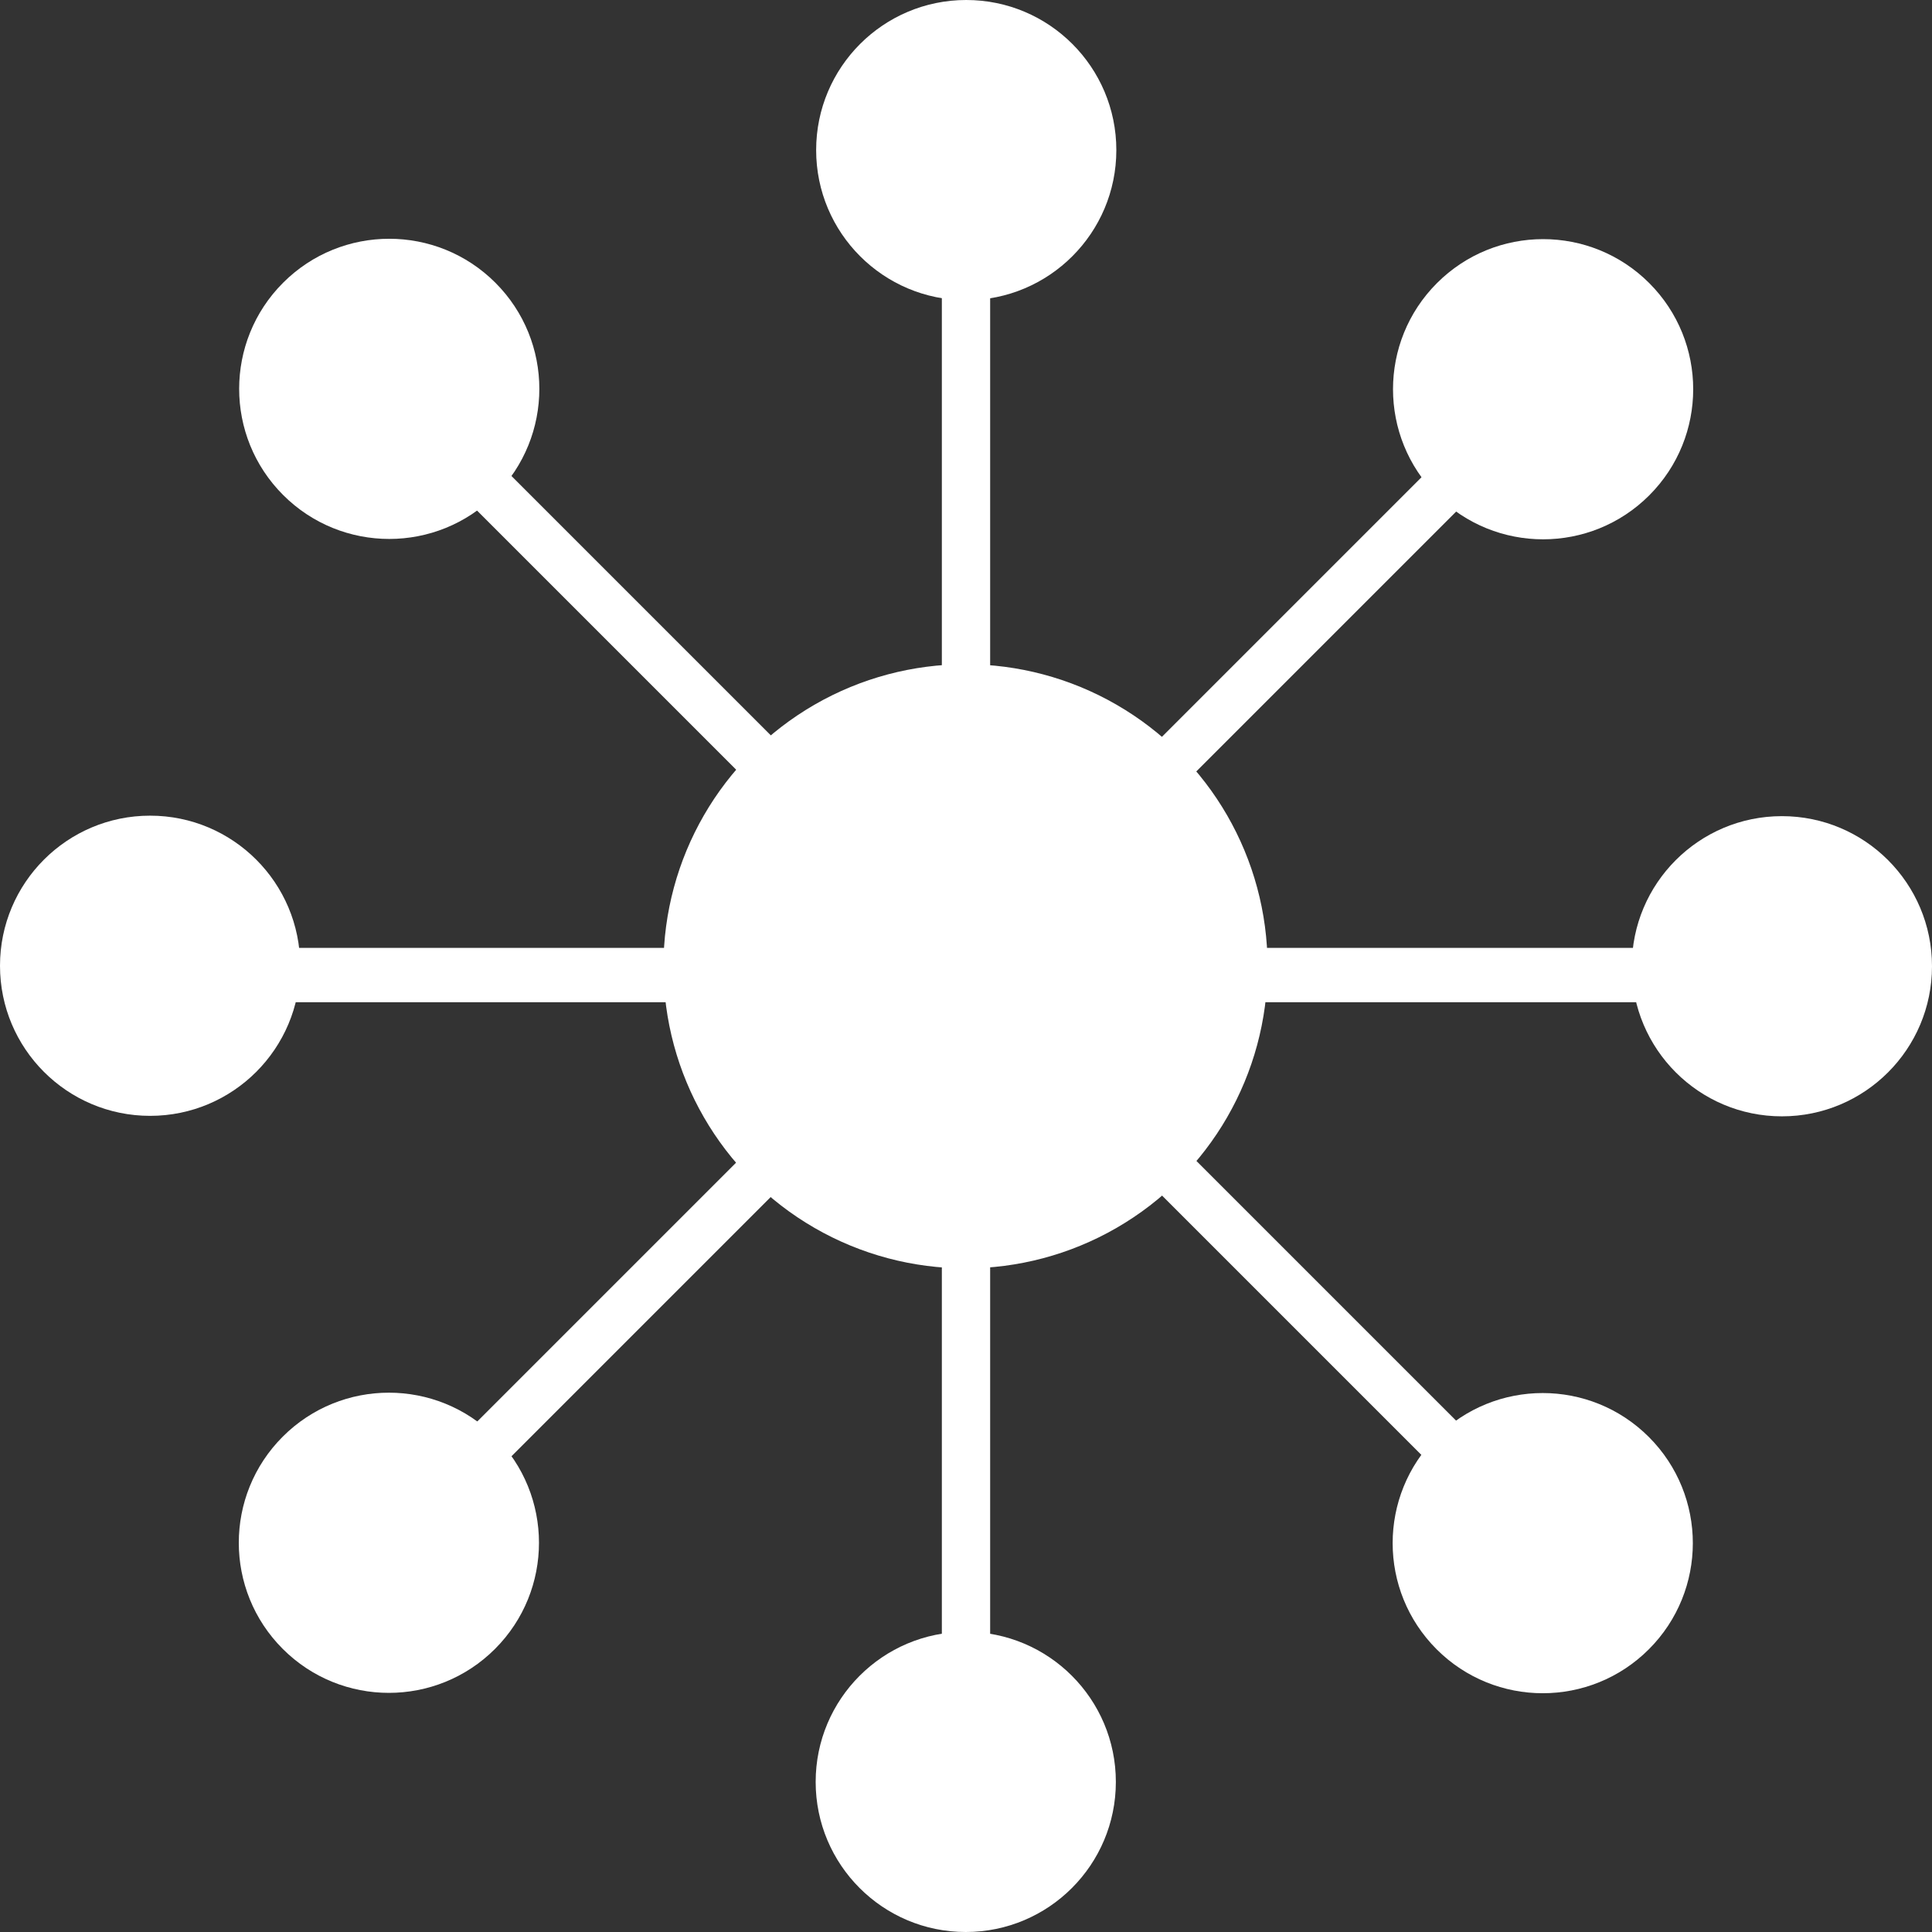 <svg id="Layer_1" data-name="Layer 1" xmlns="http://www.w3.org/2000/svg" width="320" height="320" viewBox="0 0 320 320"><rect x="0" y="0" width="320" height="320" fill="#333333" stroke="none"/><title>123</title><circle cx="159.92" cy="160.05" r="50.03" fill="#fff"/><circle cx="160.04" cy="24.86" r="24.86" fill="#fff"/><circle cx="159.96" cy="295.14" r="24.86" fill="#fff"/><line x1="160" y1="38" x2="160" y2="282" fill="#fff"/><rect x="156" y="38" width="8" height="244" fill="#fff"/><circle cx="64.47" cy="64.41" r="24.86" transform="translate(-26.66 64.45) rotate(-45)" fill="#fff"/><circle cx="255.53" cy="255.59" r="24.86" transform="translate(-105.89 255.55) rotate(-45)" fill="#fff"/><line x1="73.29" y1="73.14" x2="246.25" y2="246.1" fill="#fff"/><rect x="155.73" y="37.31" width="8.08" height="244.61" transform="translate(-66.07 159.72) rotate(-45)" fill="#fff"/><circle cx="24.86" cy="159.96" r="24.86" fill="#fff"/><circle cx="295.14" cy="160.04" r="24.86" fill="#fff"/><line x1="37" y1="161" x2="281" y2="161" fill="#fff"/><rect x="37" y="157" width="244" height="9" fill="#fff"/><circle cx="64.41" cy="255.53" r="24.86" transform="translate(-161.82 120.39) rotate(-45)" fill="#fff"/><circle cx="255.59" cy="64.47" r="24.86" transform="translate(29.27 199.61) rotate(-45)" fill="#fff"/><line x1="73.29" y1="246.92" x2="246.25" y2="73.95" fill="#fff"/><rect x="37.46" y="156.4" width="244.61" height="8.08" transform="translate(-66.65 159.96) rotate(-45)" fill="#fff"/></svg>